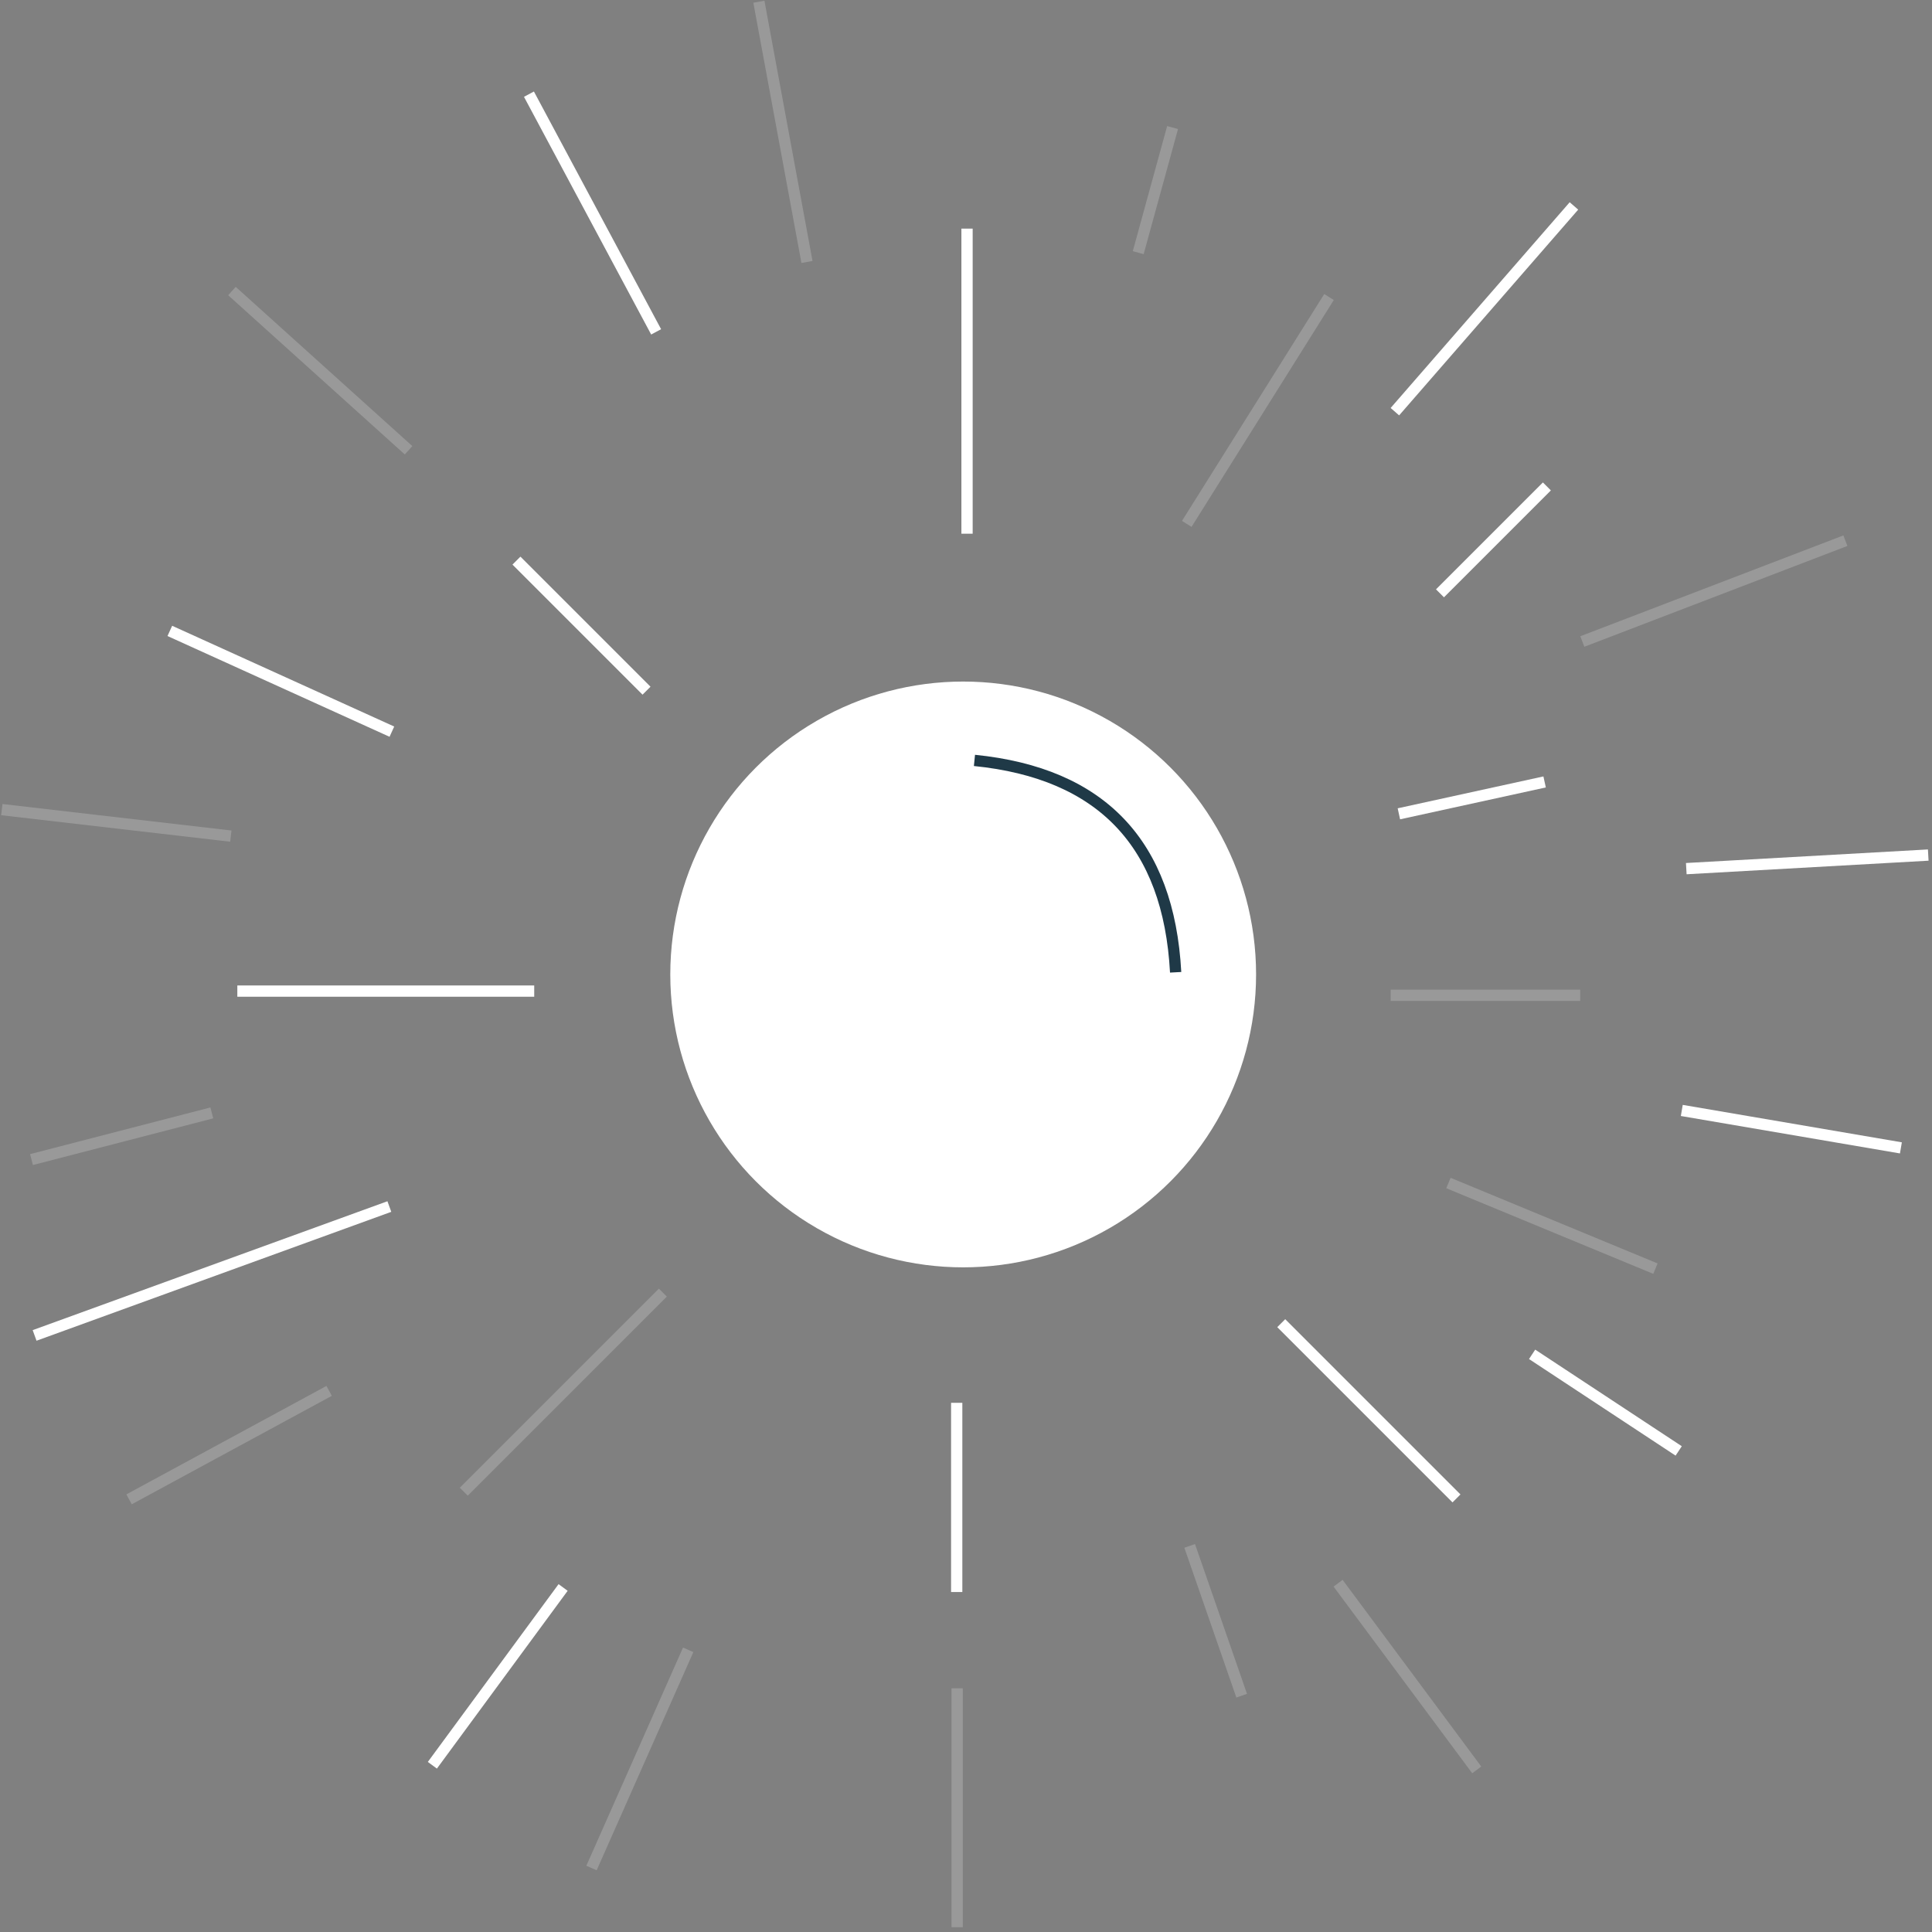 <?xml version="1.0" encoding="UTF-8"?>
<svg width="343px" height="343px" viewBox="0 0 343 343" version="1.1" xmlns="http://www.w3.org/2000/svg" xmlns:xlink="http://www.w3.org/1999/xlink">
    <rect x="0" y="0" width="343" height="343" fill="#808080" stroke="none"/>
    <!-- Generator: Sketch 49.3 (51167) - http://www.bohemiancoding.com/sketch -->
    <title>Illustration</title>
    <desc>Created with Sketch.</desc>
    <defs></defs>
    <g id="Mayven-2.0" stroke="none" stroke-width="1" fill="none" fill-rule="evenodd">
        <g id="The-Teams-We-Help" transform="translate(-549, -7159)">
            <g id="10" transform="translate(0, 6876)">
                <g id="Content" transform="translate(309, 191)">
                    <g id="Illustration" transform="translate(240, 92)">
                        <path d="M171.684,94.753 L171.684,40.587" id="Path-31" stroke="#FFFFFF" stroke-width="2"></path>
                        <path d="M169.85,249.051 L169.85,282.643" id="Path-32" stroke="#FFFFFF" stroke-width="2"></path>
                        <path d="M94.843,175.956 L42.134,175.956" id="Path-33" stroke="#FFFFFF" stroke-width="2"></path>
                        <path d="M246.897,176.7 L280.542,176.7" id="Path-34" stroke="#FFFFFF" stroke-width="2" opacity="0.2"></path>
                        <path d="M91.689,99.531 L114.78,122.622" id="Path-36" stroke="#FFFFFF" stroke-width="2"></path>
                        <path d="M274.628,86.359 L255.649,105.338" id="Path-35" stroke="#FFFFFF" stroke-width="2"></path>
                        <path d="M227.467,234.911 L258.579,266.023" id="Path-37" stroke="#FFFFFF" stroke-width="2"></path>
                        <path d="M117.682,229.49 L82.339,264.833" id="Path-38" stroke="#FFFFFF" stroke-width="2" opacity="0.2"></path>
                        <path d="M93.907,16.717 L116.488,58.918" id="Path-39" stroke="#FFFFFF" stroke-width="2"></path>
                        <path d="M235.948,52.734 L210.692,93.01" id="Path-40" stroke="#FFFFFF" stroke-width="2" opacity="0.2"></path>
                        <path d="M274.225,138.822 L248.352,144.481" id="Path-41" stroke="#FFFFFF" stroke-width="2"></path>
                        <path d="M257.149,210.029 L293.899,225.23" id="Path-42" stroke="#FFFFFF" stroke-width="2" opacity="0.2"></path>
                        <path d="M211.211,274.454 L220.443,301.048" id="Path-43" stroke="#FFFFFF" stroke-width="2" opacity="0.2"></path>
                        <path d="M122.178,292.904 L105.013,331.639" id="Path-44" stroke="#FFFFFF" stroke-width="2" opacity="0.2"></path>
                        <path d="M69.124,214.205 L6.142,237.087" id="Path-45" stroke="#FFFFFF" stroke-width="2"></path>
                        <path d="M69.573,129.896 L30.151,112.008" id="Path-46" stroke="#FFFFFF" stroke-width="2"></path>
                        <path d="M299.377,154.215 L342.332,151.805" id="Path-47" stroke="#FFFFFF" stroke-width="2"></path>
                        <path d="M280.922,113.889 L327.625,95.99" id="Path-48" stroke="#FFFFFF" stroke-width="2" opacity="0.2"></path>
                        <path d="M247.643,73.088 L279.432,36.561" id="Path-49" stroke="#FFFFFF" stroke-width="2"></path>
                        <path d="M202.074,44.857 C202.074,44.857 204.108,37.454 208.176,22.646" id="Path-50" stroke="#FFFFFF" stroke-width="2" opacity="0.2"></path>
                        <path d="M143.268,46.51 C143.268,46.51 140.422,31.108 134.73,0.305" id="Path-51" stroke="#FFFFFF" stroke-width="2" opacity="0.2"></path>
                        <path d="M72.535,79.939 L41.176,51.67" id="Path-52" stroke="#FFFFFF" stroke-width="2" opacity="0.2"></path>
                        <path d="M40.982,148.441 L0.324,143.736" id="Path-53" stroke="#FFFFFF" stroke-width="2" opacity="0.2"></path>
                        <path d="M37.607,197.582 L5.592,205.867" id="Path-54" stroke="#FFFFFF" stroke-width="2" opacity="0.2"></path>
                        <path d="M58.434,246.932 L22.912,266.189" id="Path-55" stroke="#FFFFFF" stroke-width="2" opacity="0.2"></path>
                        <path d="M99.973,281.834 L76.76,313.398" id="Path-56" stroke="#FFFFFF" stroke-width="2"></path>
                        <path d="M169.928,299.738 L169.928,342.148" id="Path-57" stroke="#FFFFFF" stroke-width="2" opacity="0.2"></path>
                        <path d="M237.561,281.08 L262.176,314.221" id="Path-58" stroke="#FFFFFF" stroke-width="2" opacity="0.2"></path>
                        <path d="M272.006,240.443 L298.029,257.592" id="Path-59" stroke="#FFFFFF" stroke-width="2"></path>
                        <path d="M298.578,197.143 L337.479,203.791" id="Path-60" stroke="#FFFFFF" stroke-width="2"></path>
                        <circle id="Oval-13" fill="#FFFFFF" cx="171" cy="173" r="52"></circle>
                        <path d="M208.719,135 C186.134,137.274 174.228,149.813 173,172.617" id="Path-30" stroke="#1F3947" stroke-width="2" transform="translate(190.86, 153.809) scale(-1, 1) translate(-190.86, -153.809) "></path>
                    </g>
                </g>
            </g>
        </g>
    </g>
</svg>